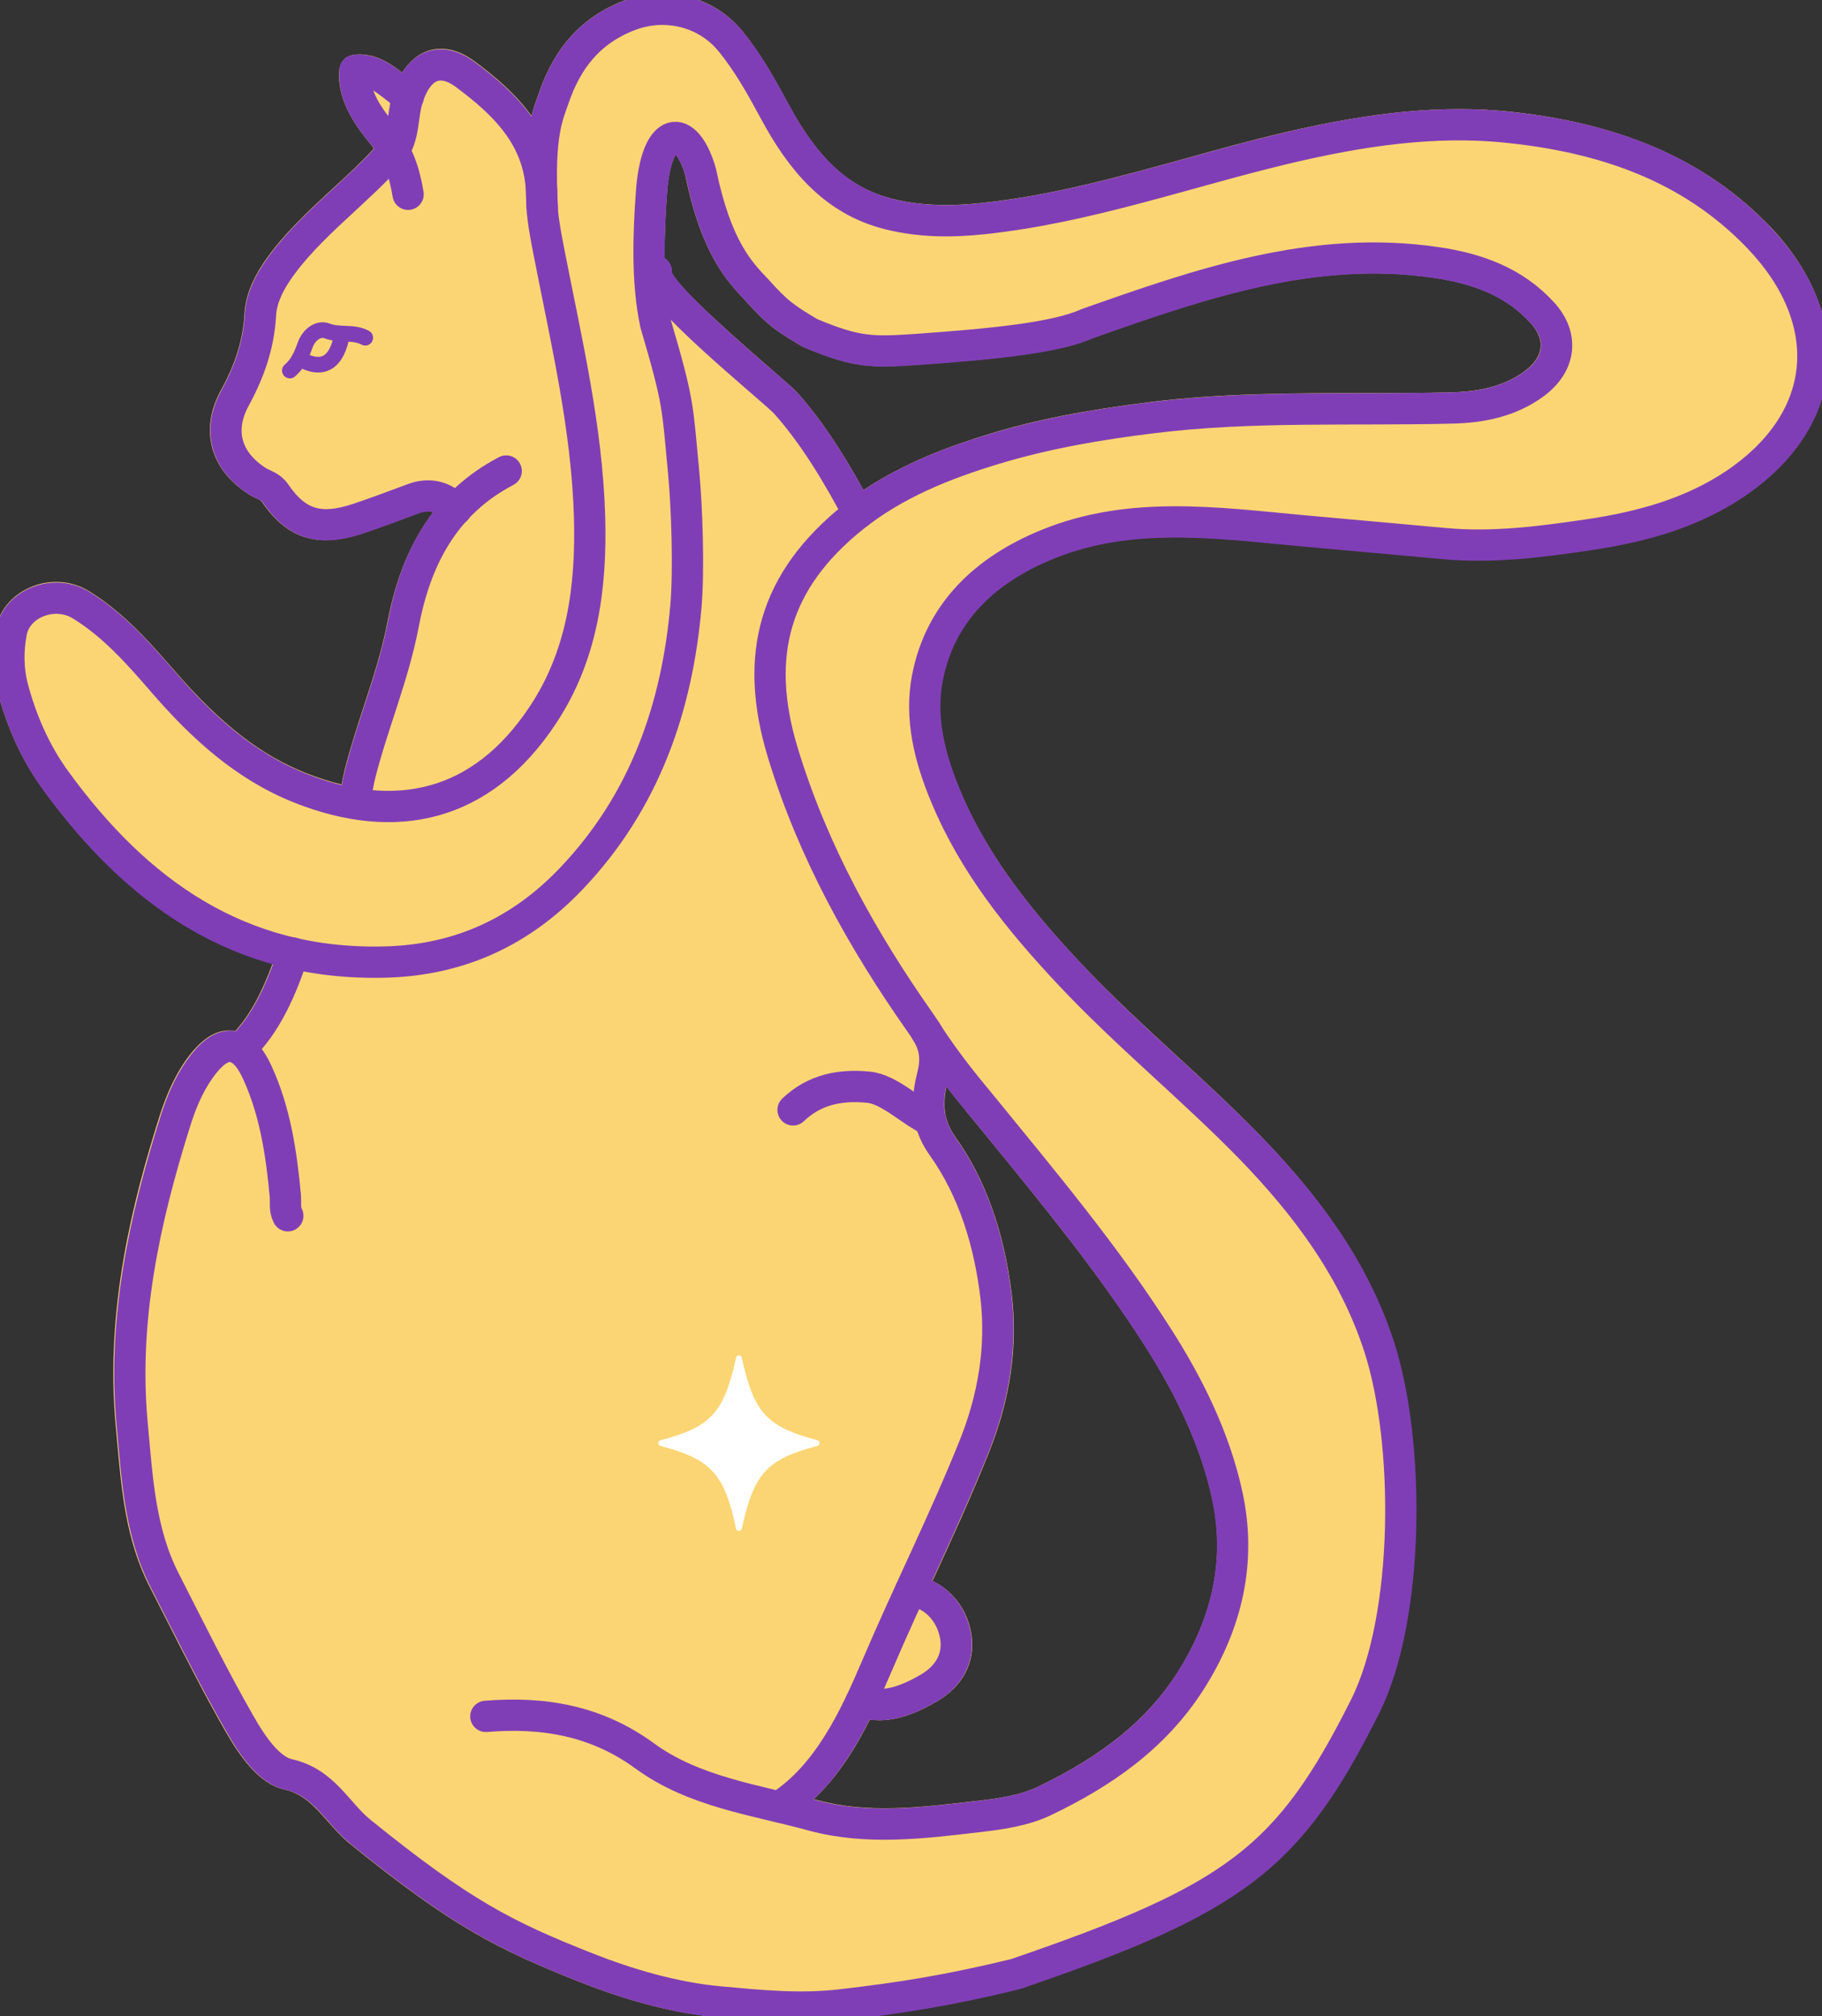 <?xml version="1.0" encoding="UTF-8"?>
<svg xmlns="http://www.w3.org/2000/svg" viewBox="0 0 116.48 128.88">
  <rect x="0" y="0" width="116.48" height="128.88" fill="#333333" stroke="none"/>
  <defs>
    <style>
      .cls-1 {
        fill: #fff;
      }

      .cls-2, .cls-3 {
        fill: none;
        stroke: #803eb6;
        stroke-linecap: round;
        stroke-linejoin: round;
      }

      .cls-3 {
        stroke-width: 2px;
      }

      .cls-4 {
        fill: #fbd574;
      }
    </style>
  </defs>
  <g id="Gato_Relleno" data-name="Gato Relleno">
    <path class="cls-4" d="M113.15,14.48c-4.03-4.21-9.49-6.61-16.7-7.35-4.15-.42-8.57-.01-14.3,1.33-2.14,.5-4.28,1.09-6.35,1.67-4.21,1.16-8.56,2.37-12.99,2.84-2.25,.24-4.08,.16-5.76-.26-2.74-.69-4.73-2.5-6.64-6.04-.89-1.65-1.79-3.26-2.96-4.69C45.64-.23,42.6-1,39.87,.05c-2.65,1.02-4.42,2.96-5.43,5.93l-.1,.28c-.11,.31-.24,.68-.36,1.15-.97-1.36-2.27-2.47-3.63-3.48-1.29-.96-2.35-.9-3.01-.67-.5,.17-1.11,.56-1.63,1.38-.8-.62-1.84-1.32-3.16-1.13-.02,0-.04,.02-.07,.02-.08,.02-.15,.04-.22,.08-.05,.02-.09,.04-.13,.07-.07,.04-.12,.1-.17,.16-.03,.04-.07,.07-.09,.11-.04,.06-.06,.12-.09,.19-.02,.06-.04,.12-.06,.18,0,.03-.02,.05-.02,.07-.23,2.12,1.26,3.93,2.06,4.91,.06,.07,.09,.14,.14,.2-.77,.84-1.65,1.66-2.58,2.51-1.61,1.49-3.27,3.02-4.47,4.8-.76,1.13-1.16,2.2-1.22,3.26-.09,1.62-.57,3.18-1.51,4.89-1.37,2.5-.7,5.04,1.76,6.62,.16,.11,.33,.19,.5,.27,.24,.11,.31,.15,.37,.24,1.13,1.65,2.41,2.44,4.06,2.44,.71,0,1.49-.15,2.36-.43,1.07-.36,2.13-.75,3.19-1.15l.39-.15c.27-.1,.61-.16,.95-.06-1.41,1.85-2.38,4.15-2.92,6.98-.35,1.85-.95,3.68-1.53,5.46-.42,1.29-.85,2.62-1.2,3.97-.07,.27-.14,.64-.21,1-.75-.18-1.52-.43-2.31-.74-2.86-1.14-5.42-3.13-8.31-6.46-1.54-1.77-3.28-3.79-5.55-5.17-1.13-.69-2.55-.77-3.79-.21-1.15,.52-1.94,1.48-2.15,2.65-.25,1.38-.21,2.75,.11,3.97,.64,2.42,1.6,4.47,2.91,6.27,4.28,5.89,9.13,9.56,14.68,11.13-.71,1.94-1.5,3.36-2.39,4.32-.06-.01-.13-.03-.19-.03-1.02-.1-2.02,.55-2.97,1.9-.89,1.28-1.38,2.63-1.71,3.67-1.66,5.27-3.47,12.27-2.77,19.68l.09,1.02c.28,3.11,.56,6.33,2.09,9.31l1.05,2.06c1.2,2.36,2.44,4.81,3.79,7.16,.88,1.53,2.1,3.34,3.74,3.71,1.24,.28,1.94,1.08,2.76,2,.44,.5,.9,1.02,1.46,1.48,6.56,5.32,9.49,6.76,14.59,8.79,3.25,1.29,6.17,2.04,8.95,2.29l.23,.02c1.63,.15,3.29,.3,4.99,.3,.89,0,1.79-.04,2.71-.15,3.7-.43,6.87-.91,11.34-2.01,14.33-4.9,17.97-7.7,22.93-17.6,3.01-6.01,2.99-17.5,.96-23.76-1.45-4.48-4.14-8.64-8.44-13.08-1.76-1.81-3.63-3.54-5.45-5.21-2.05-1.89-4.17-3.84-6.1-5.89-2.78-2.97-5.88-6.61-7.74-11.09-1.15-2.76-1.5-4.98-1.11-6.99,.69-3.53,3.06-6.16,7.05-7.79,4.6-1.89,9.55-1.41,14.34-.95l5.73,.52c1.62,.15,3.25,.29,4.87,.44,3.23,.3,6.5-.12,9.57-.59,4.09-.61,7.18-1.7,9.72-3.43,3.15-2.14,4.99-4.91,5.31-7.99,.33-3.13-.98-6.41-3.69-9.24ZM55.2,31.33c-1.44-2.63-2.84-4.68-4.24-6.24-.2-.22-.68-.64-1.67-1.5-1.61-1.4-5.82-5.04-6.35-6.16,.03-.36-.14-.71-.45-.91-.02-1.37,.05-2.75,.14-4.03,.09-1.53,.38-2.3,.57-2.61,.16,.19,.4,.6,.61,1.32,1.04,5.06,2.65,6.75,3.82,7.99,1.43,1.6,1.97,1.95,3.63,2.94,.04,.02,.08,.05,.13,.06,3.16,1.33,4.27,1.33,7.29,1.12,5.26-.37,9.18-.8,11.16-1.7,6.96-2.46,14.16-5,21.86-3.85,2.82,.42,4.72,1.31,6.16,2.9,.32,.35,.69,.91,.63,1.55-.05,.53-.39,1.04-.98,1.49-1.19,.89-2.69,1.33-4.73,1.38-1.91,.05-3.81,.05-5.71,.05-4.42,0-9,.01-13.53,.57-4.18,.52-7.35,1.14-10.29,2.04-2.38,.73-5.35,1.78-8.06,3.6Zm6.53,39.66l1.49,1.82c3.43,4.2,6.98,8.54,9.94,13.16,2.23,3.49,3.65,6.7,4.33,9.81,.83,3.79,.08,7.54-2.22,11.15-1.9,2.97-4.74,5.29-8.94,7.3-1.12,.54-2.52,.74-3.85,.89l-.19,.02c-3.36,.4-6.84,.81-10.01-.06-.09-.02-.17-.04-.26-.06,1.5-1.42,2.64-3.2,3.59-5.1,.2,.03,.41,.05,.6,.05,1.37,0,2.64-.6,3.66-1.19,1.65-.95,2.47-2.48,2.25-4.18-.21-1.6-1.17-2.9-2.51-3.54,.02-.05,.04-.1,.07-.14,1.2-2.61,2.44-5.31,3.53-8.04,1.38-3.42,1.87-6.83,1.47-10.14-.48-3.99-1.69-7.38-3.6-10.05-.76-1.06-.81-2.05-.58-3.24,.46,.59,.89,1.12,1.24,1.54Z"/>
    <path class="cls-1" d="M52.26,92.43c-3.24,.85-4.06,1.75-4.84,5.29-.04,.19-.32,.19-.36,0-.77-3.54-1.6-4.43-4.84-5.29-.18-.05-.18-.31,0-.36,3.24-.85,4.06-1.75,4.84-5.29,.04-.19,.32-.19,.36,0,.77,3.54,1.6,4.43,4.84,5.29,.18,.05,.18,.31,0,.36Z"/>
  </g>
  <g id="Gato_Trazo" data-name="Gato Trazo">
    <g>
      <path class="cls-3" d="M34.67,13.26c-.27-4.69,.37-5.92,.72-6.95,.85-2.5,2.29-4.34,4.84-5.32,2.28-.88,4.89-.27,6.45,1.62,1.15,1.39,2.01,2.96,2.86,4.53,1.66,3.08,3.76,5.66,7.27,6.54,1.98,.5,3.99,.52,6.11,.29,6.7-.72,12.98-3,19.46-4.53,4.56-1.07,9.26-1.8,13.97-1.31,6.08,.62,11.71,2.48,16.08,7.05,4.98,5.2,4.68,11.54-1.46,15.72-2.77,1.88-5.98,2.77-9.3,3.27-3.1,.46-6.21,.87-9.32,.58-3.06-.28-6.12-.55-9.18-.83-5.42-.5-10.94-1.28-16.23,.89-3.91,1.6-6.83,4.29-7.65,8.53-.49,2.53,.13,5.08,1.17,7.56,1.83,4.4,4.74,7.98,7.94,11.39,3.66,3.9,7.83,7.28,11.56,11.11,3.57,3.68,6.6,7.74,8.21,12.69,1.99,6.14,1.96,17.29-.9,23-4.88,9.74-8.31,12.3-22.36,17.11-4.27,1.04-7.39,1.53-11.13,1.96-2.64,.31-5.18,.05-7.72-.18-2.97-.27-5.9-1.13-8.67-2.23-5.05-2-7.9-3.43-14.33-8.64-1.52-1.22-2.31-3.16-4.63-3.68-1.24-.28-2.32-1.87-3.09-3.23-1.72-3-3.24-6.1-4.81-9.17-1.6-3.13-1.76-6.58-2.08-9.97-.62-6.63,.76-13.01,2.73-19.29,.37-1.19,.83-2.34,1.57-3.4,1.4-2,2.69-2.02,3.7,.19,1.14,2.48,1.54,5.17,1.79,7.87,.04,.43-.06,.88,.16,1.29"/>
      <path class="cls-3" d="M49.81,115.5c3.14-2.02,4.84-5.7,6.24-8.98,2-4.7,4.3-9.27,6.21-14.02,1.25-3.1,1.8-6.34,1.41-9.64-.41-3.43-1.42-6.79-3.42-9.59-1.14-1.6-.98-3.11-.62-4.54,.34-1.38,.01-2.22-.72-3.25-3.78-5.36-6.94-11.04-8.86-17.35-1.9-6.23-.55-11.04,4.52-15.09,2.64-2.11,5.78-3.37,8.99-4.34,3.3-1,6.68-1.58,10.12-2,6.38-.79,12.76-.46,19.14-.62,1.87-.04,3.73-.4,5.31-1.58,1.65-1.24,1.84-3.02,.48-4.5-1.82-1.99-4.18-2.83-6.76-3.21-7.88-1.17-15.13,1.36-22.34,3.9-1.99,.91-6.09,1.31-10.89,1.65-2.83,.19-3.82,.22-6.83-1.05-1.63-.97-2.09-1.29-3.4-2.75-1.12-1.17-2.6-2.71-3.59-7.52-.93-3.26-2.88-3.1-3.16,1.43-.16,2.24-.32,5.54,.28,8.27,1.52,5.15,1.38,5.3,1.78,9.41,.22,2.3,.35,6.32,.15,8.63-.56,6.42-2.61,12.46-7.33,17.41-3.23,3.39-7.15,5.21-11.9,5.33-9.31,.24-15.86-4.45-21.06-11.6-1.3-1.79-2.18-3.8-2.75-5.94-.31-1.18-.3-2.41-.09-3.53,.34-1.88,2.76-2.79,4.44-1.76,2.1,1.28,3.72,3.13,5.31,4.97,2.45,2.83,5.18,5.33,8.69,6.73,6.07,2.41,11.61,1.29,15.55-4.67,2.52-3.8,3.11-8.14,2.98-12.68-.17-5.7-1.48-11.19-2.56-16.73-.23-1.2-.5-2.47-.5-3.69,0-3.68-2.28-5.9-4.89-7.84-1.75-1.3-3.14-.44-3.74,1.72-.26,.92-.19,2.33-.84,3.14"/>
      <path class="cls-3" d="M59.22,65.96c1.41,2.2,2.83,3.84,3.66,4.86,3.87,4.75,7.81,9.45,11.11,14.62,2.01,3.14,3.67,6.5,4.46,10.14,.92,4.23-.01,8.22-2.35,11.89-2.29,3.59-5.63,5.89-9.36,7.67-1.26,.6-2.75,.82-4.16,.98-3.53,.42-7.16,.87-10.59-.06-3.66-1-7.61-1.5-10.77-3.81-3.11-2.27-6.49-2.83-10.16-2.53"/>
      <path class="cls-3" d="M32.36,30.11c-3.97,2.08-5.79,5.62-6.58,9.81-.62,3.25-1.92,6.3-2.74,9.49-.14,.53-.28,1.4-.38,1.94"/>
      <path class="cls-3" d="M25.18,9.6c-2.21,2.6-5.54,4.9-7.48,7.79-.59,.88-1,1.79-1.05,2.76-.11,1.93-.72,3.64-1.63,5.31-1.13,2.07-.56,4.02,1.43,5.3,.39,.25,.83,.3,1.16,.78,1.37,2,2.85,2.43,5.28,1.62,1.19-.4,2.36-.84,3.54-1.28,.96-.36,2-.18,2.72,.7"/>
      <path class="cls-3" d="M58.22,101.66c1.66,.25,2.7,1.61,2.89,3.07,.18,1.41-.58,2.51-1.75,3.19-1.21,.7-2.76,1.4-4.31,.86"/>
      <path class="cls-3" d="M41.96,17.34c-.53,1.15,7.59,7.67,8.26,8.42,1.82,2.03,3.38,4.65,4.64,7.04"/>
      <path class="cls-3" d="M59.49,71.62c-1.19-.51-2.61-1.99-3.97-2.12-1.81-.18-3.46,.15-4.82,1.45"/>
      <path class="cls-3" d="M18.75,60.93c-.68,2.1-1.73,4.64-3.43,6.15"/>
      <path class="cls-3" d="M22.7,4.51c-.17,1.62,.95,3.09,1.84,4.16,.95,1.16,1.32,2.38,1.55,3.75"/>
      <g>
        <path class="cls-2" d="M23.35,21.59c-.76-.41-1.62-.13-2.43-.43-.59-.23-1.19,.26-1.42,.92-.22,.61-.46,1.18-.97,1.61"/>
        <path class="cls-2" d="M21.88,21.33c-.33,1.85-1.22,2.46-2.74,1.6"/>
      </g>
      <path class="cls-3" d="M22.7,4.51c1.38-.2,2.44,1.07,3.4,1.68"/>
    </g>
  </g>
</svg>